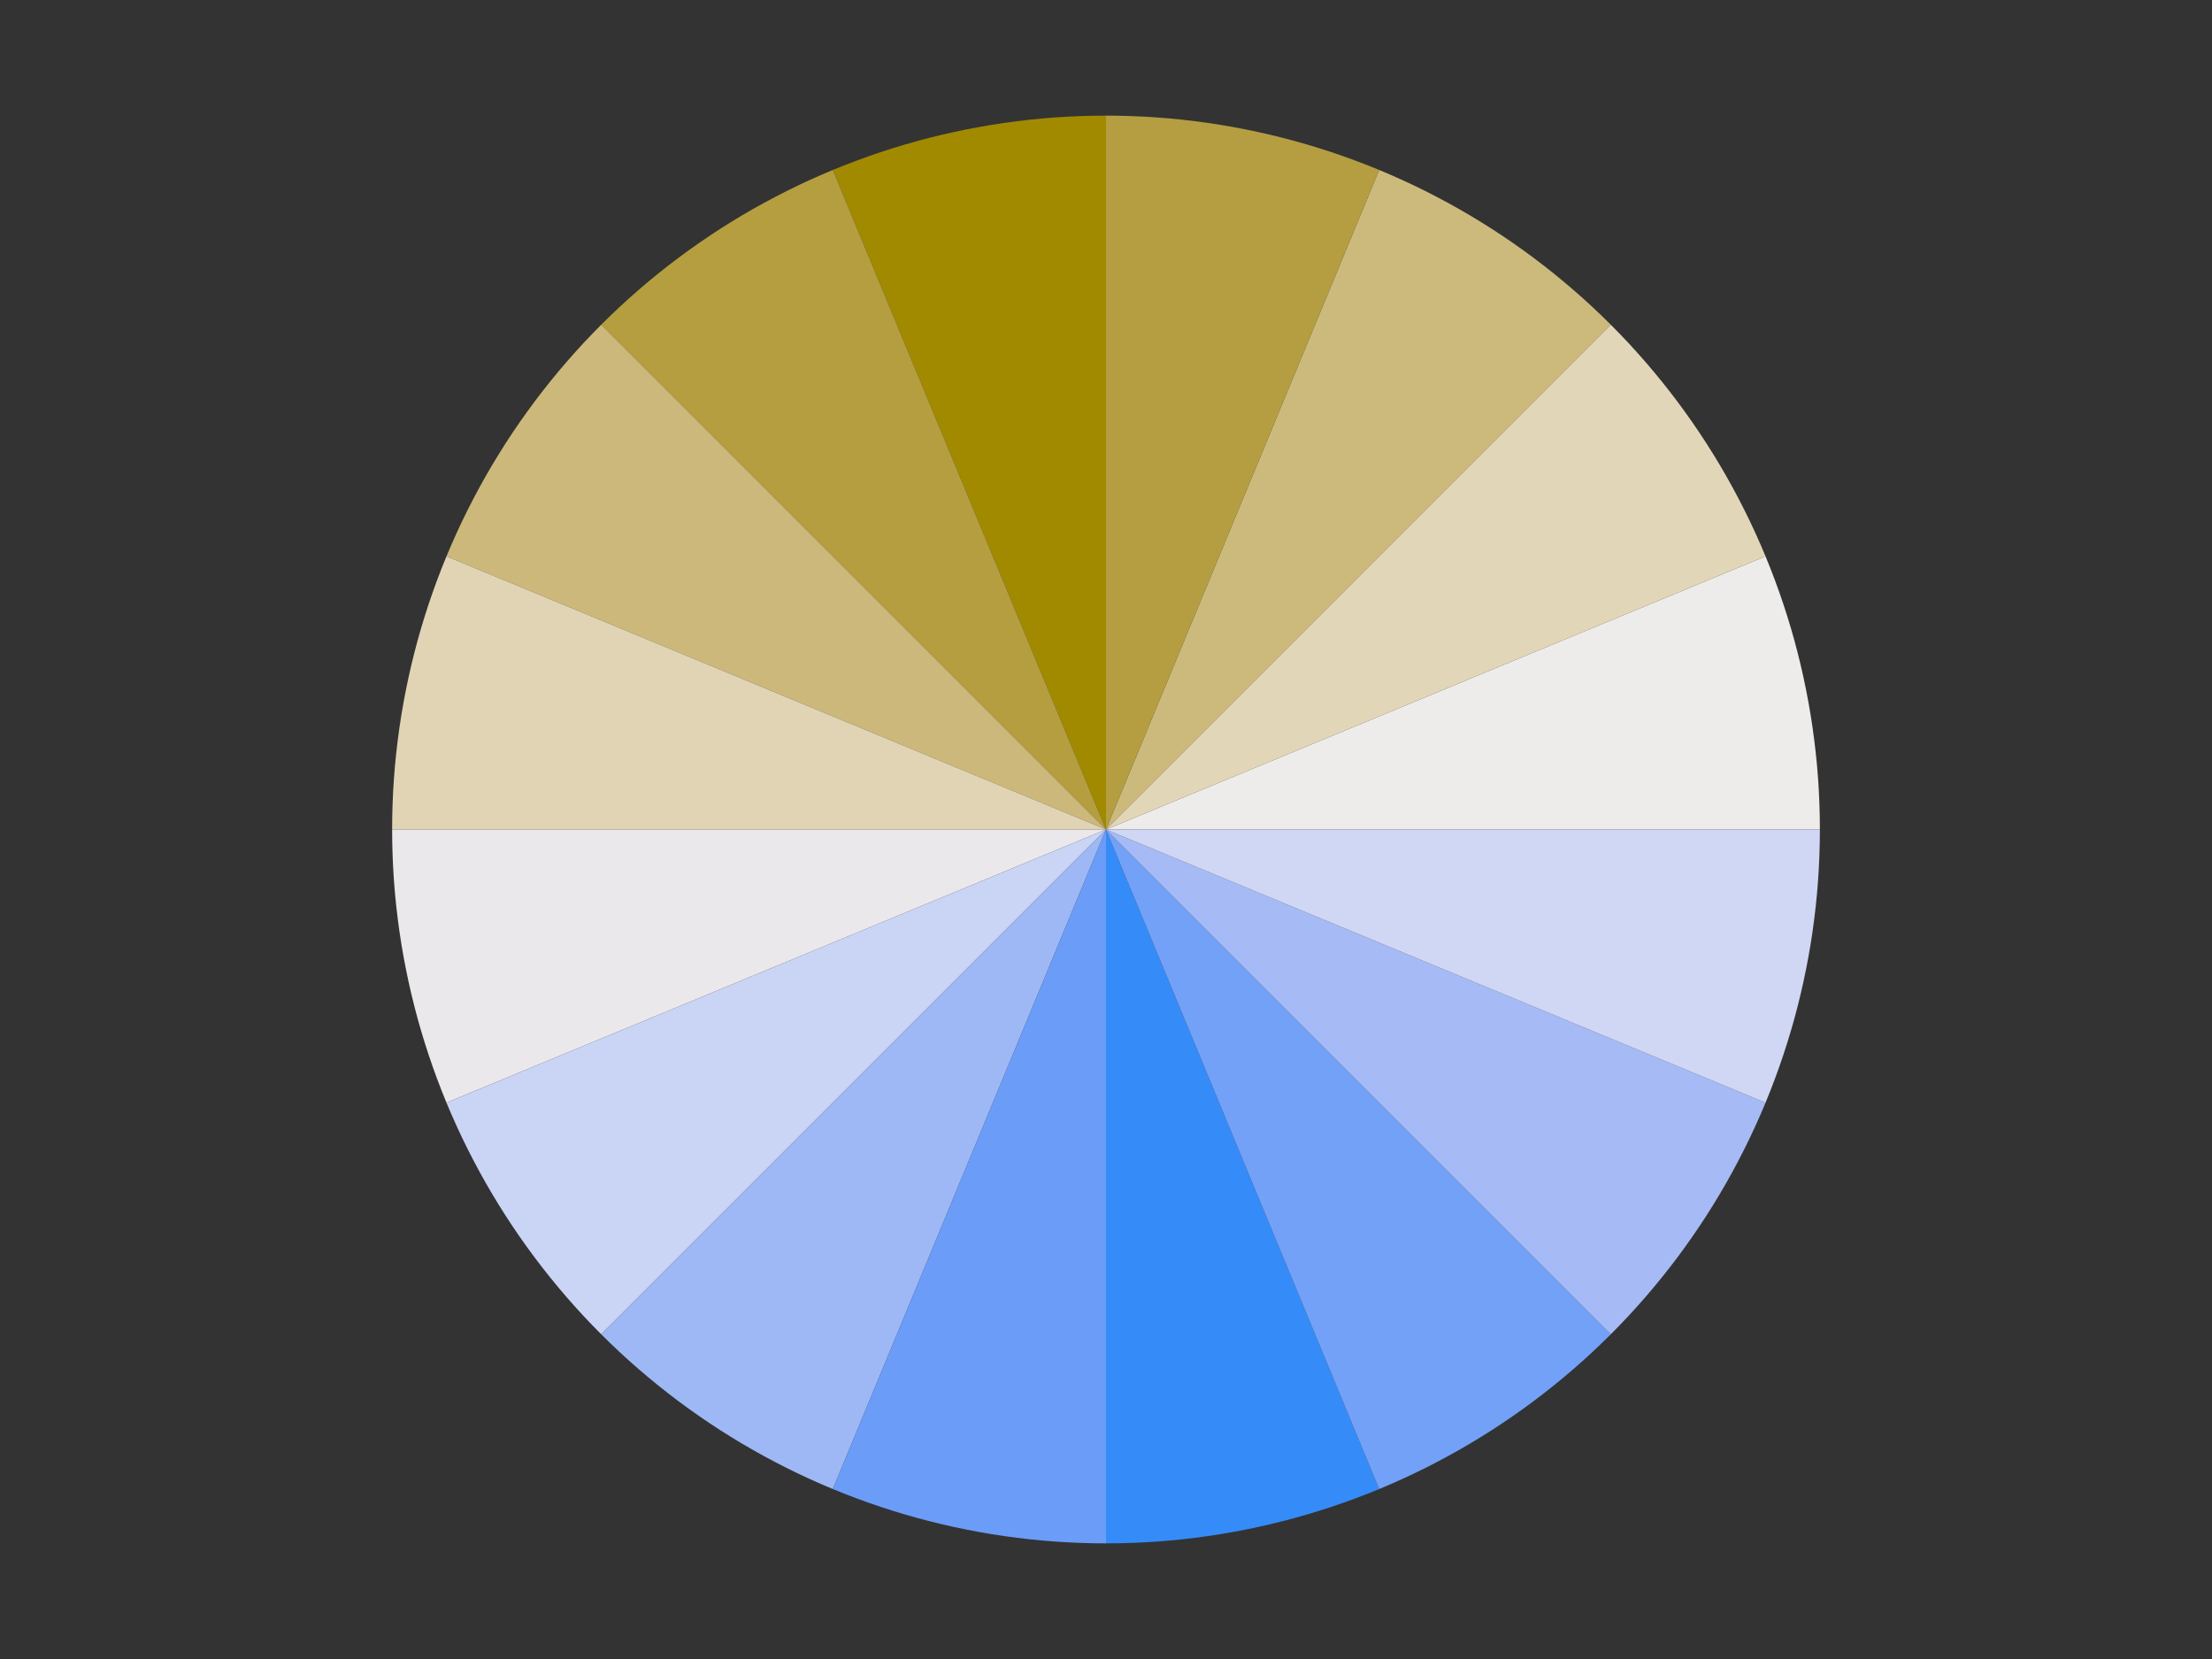 <?xml version="1.0" encoding="UTF-8" standalone="no"?>
<svg
   xmlns:dc="http://purl.org/dc/elements/1.1/"
   xmlns:cc="http://creativecommons.org/ns#"
   xmlns:rdf="http://www.w3.org/1999/02/22-rdf-syntax-ns#"
   xmlns:svg="http://www.w3.org/2000/svg"
   xmlns="http://www.w3.org/2000/svg"
   xmlns:sodipodi="http://sodipodi.sourceforge.net/DTD/sodipodi-0.dtd"
   xmlns:inkscape="http://www.inkscape.org/namespaces/inkscape"
   width="600pt"
   height="450pt"
   viewBox="0 0 600 450"
   version="1.1"
   id="svg219"
   sodipodi:docname="cblind2.svg"
   inkscape:version="0.92.3 (2405546, 2018-03-11)">
  <rect x="0" y="0" width="600" height="450" fill="#333333" stroke="none"/>
  <defs
     id="defs223" />
  <sodipodi:namedview
     pagecolor="#ffffff"
     bordercolor="#666666"
     borderopacity="1"
     objecttolerance="10"
     gridtolerance="10"
     guidetolerance="10"
     inkscape:pageopacity="0"
     inkscape:pageshadow="2"
     inkscape:window-width="640"
     inkscape:window-height="480"
     id="namedview221"
     showgrid="false"
     inkscape:zoom="0.39333333"
     inkscape:cx="400"
     inkscape:cy="300"
     inkscape:window-x="67"
     inkscape:window-y="27"
     inkscape:window-maximized="0"
     inkscape:current-layer="svg219" />
  <g
     id="g3862">
    <path
       style="fill:#eeebeb;fill-opacity:1;fill-rule:nonzero;stroke:none"
       d="m 493.637,225 -0.031,-3.457 -0.094,-3.453 -0.152,-3.453 -0.215,-3.449 -0.277,-3.445 -0.34,-3.441 -0.402,-3.434 -0.461,-3.426 -0.52,-3.414 -0.586,-3.406 -0.645,-3.398 -0.703,-3.383 -0.766,-3.371 -0.824,-3.355 -0.883,-3.344 -0.945,-3.324 -1.004,-3.305 -1.062,-3.289 -1.121,-3.27 -1.18,-3.25 -1.234,-3.23 -1.293,-3.203 L 300,225 Z m 0,0"
       id="path186"
       inkscape:connector-curvature="0" />
    <path
       style="fill:#e1d7b8;fill-opacity:1;fill-rule:nonzero;stroke:none"
       d="m 478.898,150.898 -1.352,-3.18 -1.41,-3.16 -1.461,-3.129 -1.52,-3.105 -1.578,-3.074 -1.629,-3.051 -1.684,-3.02 -1.734,-2.988 -1.793,-2.953 -1.84,-2.926 -1.895,-2.891 -1.945,-2.855 -2,-2.824 -2.043,-2.785 -2.098,-2.746 -2.145,-2.711 -2.191,-2.672 -2.242,-2.633 -2.285,-2.594 -2.332,-2.551 -2.379,-2.508 -2.422,-2.465 L 300,225 Z m 0,0"
       id="path188"
       inkscape:connector-curvature="0" />
    <path
       style="fill:#ccba7d;fill-opacity:1;fill-rule:nonzero;stroke:none"
       d="m 436.922,88.078 -2.465,-2.422 -2.508,-2.379 -2.551,-2.332 -2.594,-2.285 -2.633,-2.242 -2.672,-2.191 -2.711,-2.145 -2.746,-2.098 -2.785,-2.043 -2.824,-2 -2.855,-1.945 -2.891,-1.895 -2.926,-1.84 -2.953,-1.793 -2.988,-1.734 -3.02,-1.684 -3.051,-1.629 -3.074,-1.578 -3.105,-1.52 -3.133,-1.461 -3.156,-1.41 -3.18,-1.352 L 300,225 Z m 0,0"
       id="path190"
       inkscape:connector-curvature="0" />
    <path
       style="fill:#b59e42;fill-opacity:1;fill-rule:nonzero;stroke:none"
       d="m 374.102,46.102 -3.203,-1.293 -3.23,-1.234 -3.25,-1.18 -3.27,-1.121 -3.289,-1.062 -3.305,-1.004 -3.324,-0.945 -3.344,-0.883 -3.355,-0.824 -3.371,-0.766 -3.383,-0.703 -3.398,-0.645 -3.406,-0.586 -3.414,-0.52 -3.426,-0.461 -3.434,-0.402 -3.441,-0.34 -3.445,-0.277 -3.449,-0.215 -3.453,-0.152 -3.453,-0.094 L 300,31.363 V 225 Z m 0,0"
       id="path192"
       inkscape:connector-curvature="0" />
    <path
       style="fill:#a18a00;fill-opacity:1;fill-rule:nonzero;stroke:none"
       d="m 300,31.363 -3.457,0.031 -3.453,0.094 -3.453,0.152 -3.449,0.215 -3.445,0.277 -3.441,0.34 -3.434,0.402 -3.426,0.461 -3.414,0.52 -3.406,0.586 -3.398,0.645 -3.383,0.703 -3.371,0.766 -3.355,0.824 -3.344,0.883 -3.324,0.945 -3.305,1.004 -3.289,1.062 -3.27,1.121 -3.25,1.18 -3.23,1.234 -3.203,1.293 L 300,225 Z m 0,0"
       id="path194"
       inkscape:connector-curvature="0" />
    <path
       style="fill:#b59e3f;fill-opacity:1;fill-rule:nonzero;stroke:none"
       d="m 225.898,46.102 -3.18,1.352 -3.16,1.41 -3.129,1.461 -3.105,1.52 -3.074,1.578 -3.051,1.629 -3.02,1.684 -2.988,1.734 -2.953,1.793 -2.926,1.84 -2.891,1.895 -2.855,1.945 -2.824,2 -2.785,2.043 -2.746,2.098 -2.711,2.145 -2.672,2.191 -2.633,2.242 -2.594,2.285 -2.551,2.332 -2.508,2.379 -2.465,2.422 L 300,225 Z m 0,0"
       id="path196"
       inkscape:connector-curvature="0" />
    <path
       style="fill:#ccb87a;fill-opacity:1;fill-rule:nonzero;stroke:none"
       d="m 163.078,88.078 -2.422,2.465 -2.379,2.508 -2.332,2.551 -2.285,2.594 -2.242,2.633 -2.191,2.672 -2.145,2.711 -2.098,2.746 -2.043,2.785 -2,2.824 -1.945,2.855 -1.895,2.891 -1.84,2.926 -1.793,2.953 -1.734,2.988 -1.684,3.02 -1.629,3.051 -1.578,3.074 -1.52,3.105 -1.461,3.129 -1.41,3.16 -1.352,3.18 L 300,225 Z m 0,0"
       id="path198"
       inkscape:connector-curvature="0" />
    <path
       style="fill:#e1d4b5;fill-opacity:1;fill-rule:nonzero;stroke:none"
       d="m 121.102,150.898 -1.293,3.203 -1.234,3.23 -1.18,3.25 -1.121,3.27 -1.062,3.289 -1.004,3.305 -0.945,3.324 -0.883,3.344 -0.824,3.355 -0.766,3.371 -0.703,3.383 -0.645,3.398 -0.586,3.406 -0.52,3.414 -0.461,3.426 -0.402,3.434 -0.34,3.441 -0.277,3.445 -0.215,3.449 -0.152,3.453 -0.094,3.453 L 106.363,225 H 300 Z m 0,0"
       id="path200"
       inkscape:connector-curvature="0" />
    <path
       style="fill:#ebe8eb;fill-opacity:1;fill-rule:nonzero;stroke:none"
       d="m 106.363,225 0.031,3.457 0.094,3.453 0.152,3.453 0.215,3.449 0.277,3.445 0.34,3.441 0.402,3.434 0.461,3.426 0.52,3.414 0.586,3.406 0.645,3.398 0.703,3.383 0.766,3.371 0.824,3.355 0.883,3.344 0.945,3.324 1.004,3.305 1.062,3.289 1.121,3.27 1.18,3.25 1.234,3.23 1.293,3.203 L 300,225 Z m 0,0"
       id="path202"
       inkscape:connector-curvature="0" />
    <path
       style="fill:#cad4f5;fill-opacity:1;fill-rule:nonzero;stroke:none"
       d="m 121.102,299.102 1.352,3.18 1.41,3.156 1.461,3.133 1.52,3.105 1.578,3.074 1.629,3.051 1.684,3.02 1.734,2.988 1.793,2.953 1.84,2.926 1.895,2.891 1.945,2.855 2,2.824 2.043,2.785 2.098,2.746 2.145,2.711 2.191,2.672 2.242,2.633 2.285,2.594 2.332,2.551 2.379,2.508 2.422,2.465 L 300,225 Z m 0,0"
       id="path204"
       inkscape:connector-curvature="0" />
    <path
       style="fill:#9eb8f5;fill-opacity:1;fill-rule:nonzero;stroke:none"
       d="m 163.078,361.922 2.465,2.422 2.508,2.379 2.551,2.332 2.594,2.285 2.633,2.242 2.672,2.191 2.711,2.145 2.746,2.098 2.785,2.043 2.824,2 2.855,1.945 2.891,1.895 2.926,1.84 2.953,1.793 2.988,1.734 3.02,1.684 3.051,1.629 3.074,1.578 3.105,1.52 3.129,1.461 3.16,1.41 3.18,1.352 L 300,225 Z m 0,0"
       id="path206"
       inkscape:connector-curvature="0" />
    <path
       style="fill:#6b9cf8;fill-opacity:1;fill-rule:nonzero;stroke:none"
       d="m 225.898,403.898 3.203,1.293 3.23,1.234 3.25,1.18 3.27,1.121 3.289,1.062 3.305,1.004 3.324,0.945 3.344,0.883 3.355,0.824 3.371,0.766 3.383,0.703 3.398,0.645 3.406,0.586 3.414,0.52 3.426,0.461 3.434,0.402 3.441,0.34 3.445,0.277 3.449,0.215 3.453,0.152 3.453,0.094 3.457,0.031 V 225 Z m 0,0"
       id="path208"
       inkscape:connector-curvature="0" />
    <path
       style="fill:#358cf8;fill-opacity:1;fill-rule:nonzero;stroke:none"
       d="m 300,418.637 3.457,-0.031 3.453,-0.094 3.453,-0.152 3.449,-0.215 3.445,-0.277 3.441,-0.34 3.434,-0.402 3.426,-0.461 3.414,-0.52 3.406,-0.586 3.398,-0.645 3.383,-0.703 3.371,-0.766 3.355,-0.824 3.344,-0.883 3.324,-0.945 3.305,-1.004 3.289,-1.062 3.27,-1.121 3.25,-1.18 3.23,-1.234 3.203,-1.293 L 300,225 Z m 0,0"
       id="path210"
       inkscape:connector-curvature="0" />
    <path
       style="fill:#73a1f8;fill-opacity:1;fill-rule:nonzero;stroke:none"
       d="m 374.102,403.898 3.18,-1.352 3.156,-1.41 3.133,-1.461 3.105,-1.52 3.074,-1.578 3.051,-1.629 3.02,-1.684 2.988,-1.734 2.953,-1.793 2.926,-1.84 2.891,-1.895 2.855,-1.945 2.824,-2 2.785,-2.043 2.746,-2.098 2.711,-2.145 2.672,-2.191 2.633,-2.242 2.594,-2.285 2.551,-2.332 2.508,-2.379 2.465,-2.422 L 300,225 Z m 0,0"
       id="path212"
       inkscape:connector-curvature="0" />
    <path
       style="fill:#a6baf5;fill-opacity:1;fill-rule:nonzero;stroke:none"
       d="m 436.922,361.922 2.422,-2.465 2.379,-2.508 2.332,-2.551 2.285,-2.594 2.242,-2.633 2.191,-2.672 2.145,-2.711 2.098,-2.746 2.043,-2.785 2,-2.824 1.945,-2.855 1.895,-2.891 1.84,-2.926 1.793,-2.953 1.734,-2.988 1.684,-3.02 1.629,-3.051 1.578,-3.074 1.52,-3.105 1.461,-3.133 1.41,-3.156 1.352,-3.18 L 300,225 Z m 0,0"
       id="path214"
       inkscape:connector-curvature="0" />
    <path
       style="fill:#cfd7f5;fill-opacity:1;fill-rule:nonzero;stroke:none"
       d="m 478.898,299.102 1.293,-3.203 1.234,-3.23 1.18,-3.25 1.121,-3.27 1.062,-3.289 1.004,-3.305 0.945,-3.324 0.883,-3.344 0.824,-3.355 0.766,-3.371 0.703,-3.383 0.645,-3.398 0.586,-3.406 0.52,-3.414 0.461,-3.426 0.402,-3.434 0.34,-3.441 0.277,-3.445 0.215,-3.449 0.152,-3.453 0.094,-3.453 L 493.637,225 H 300 Z m 0,0"
       id="path216"
       inkscape:connector-curvature="0" />
  </g>
</svg>
